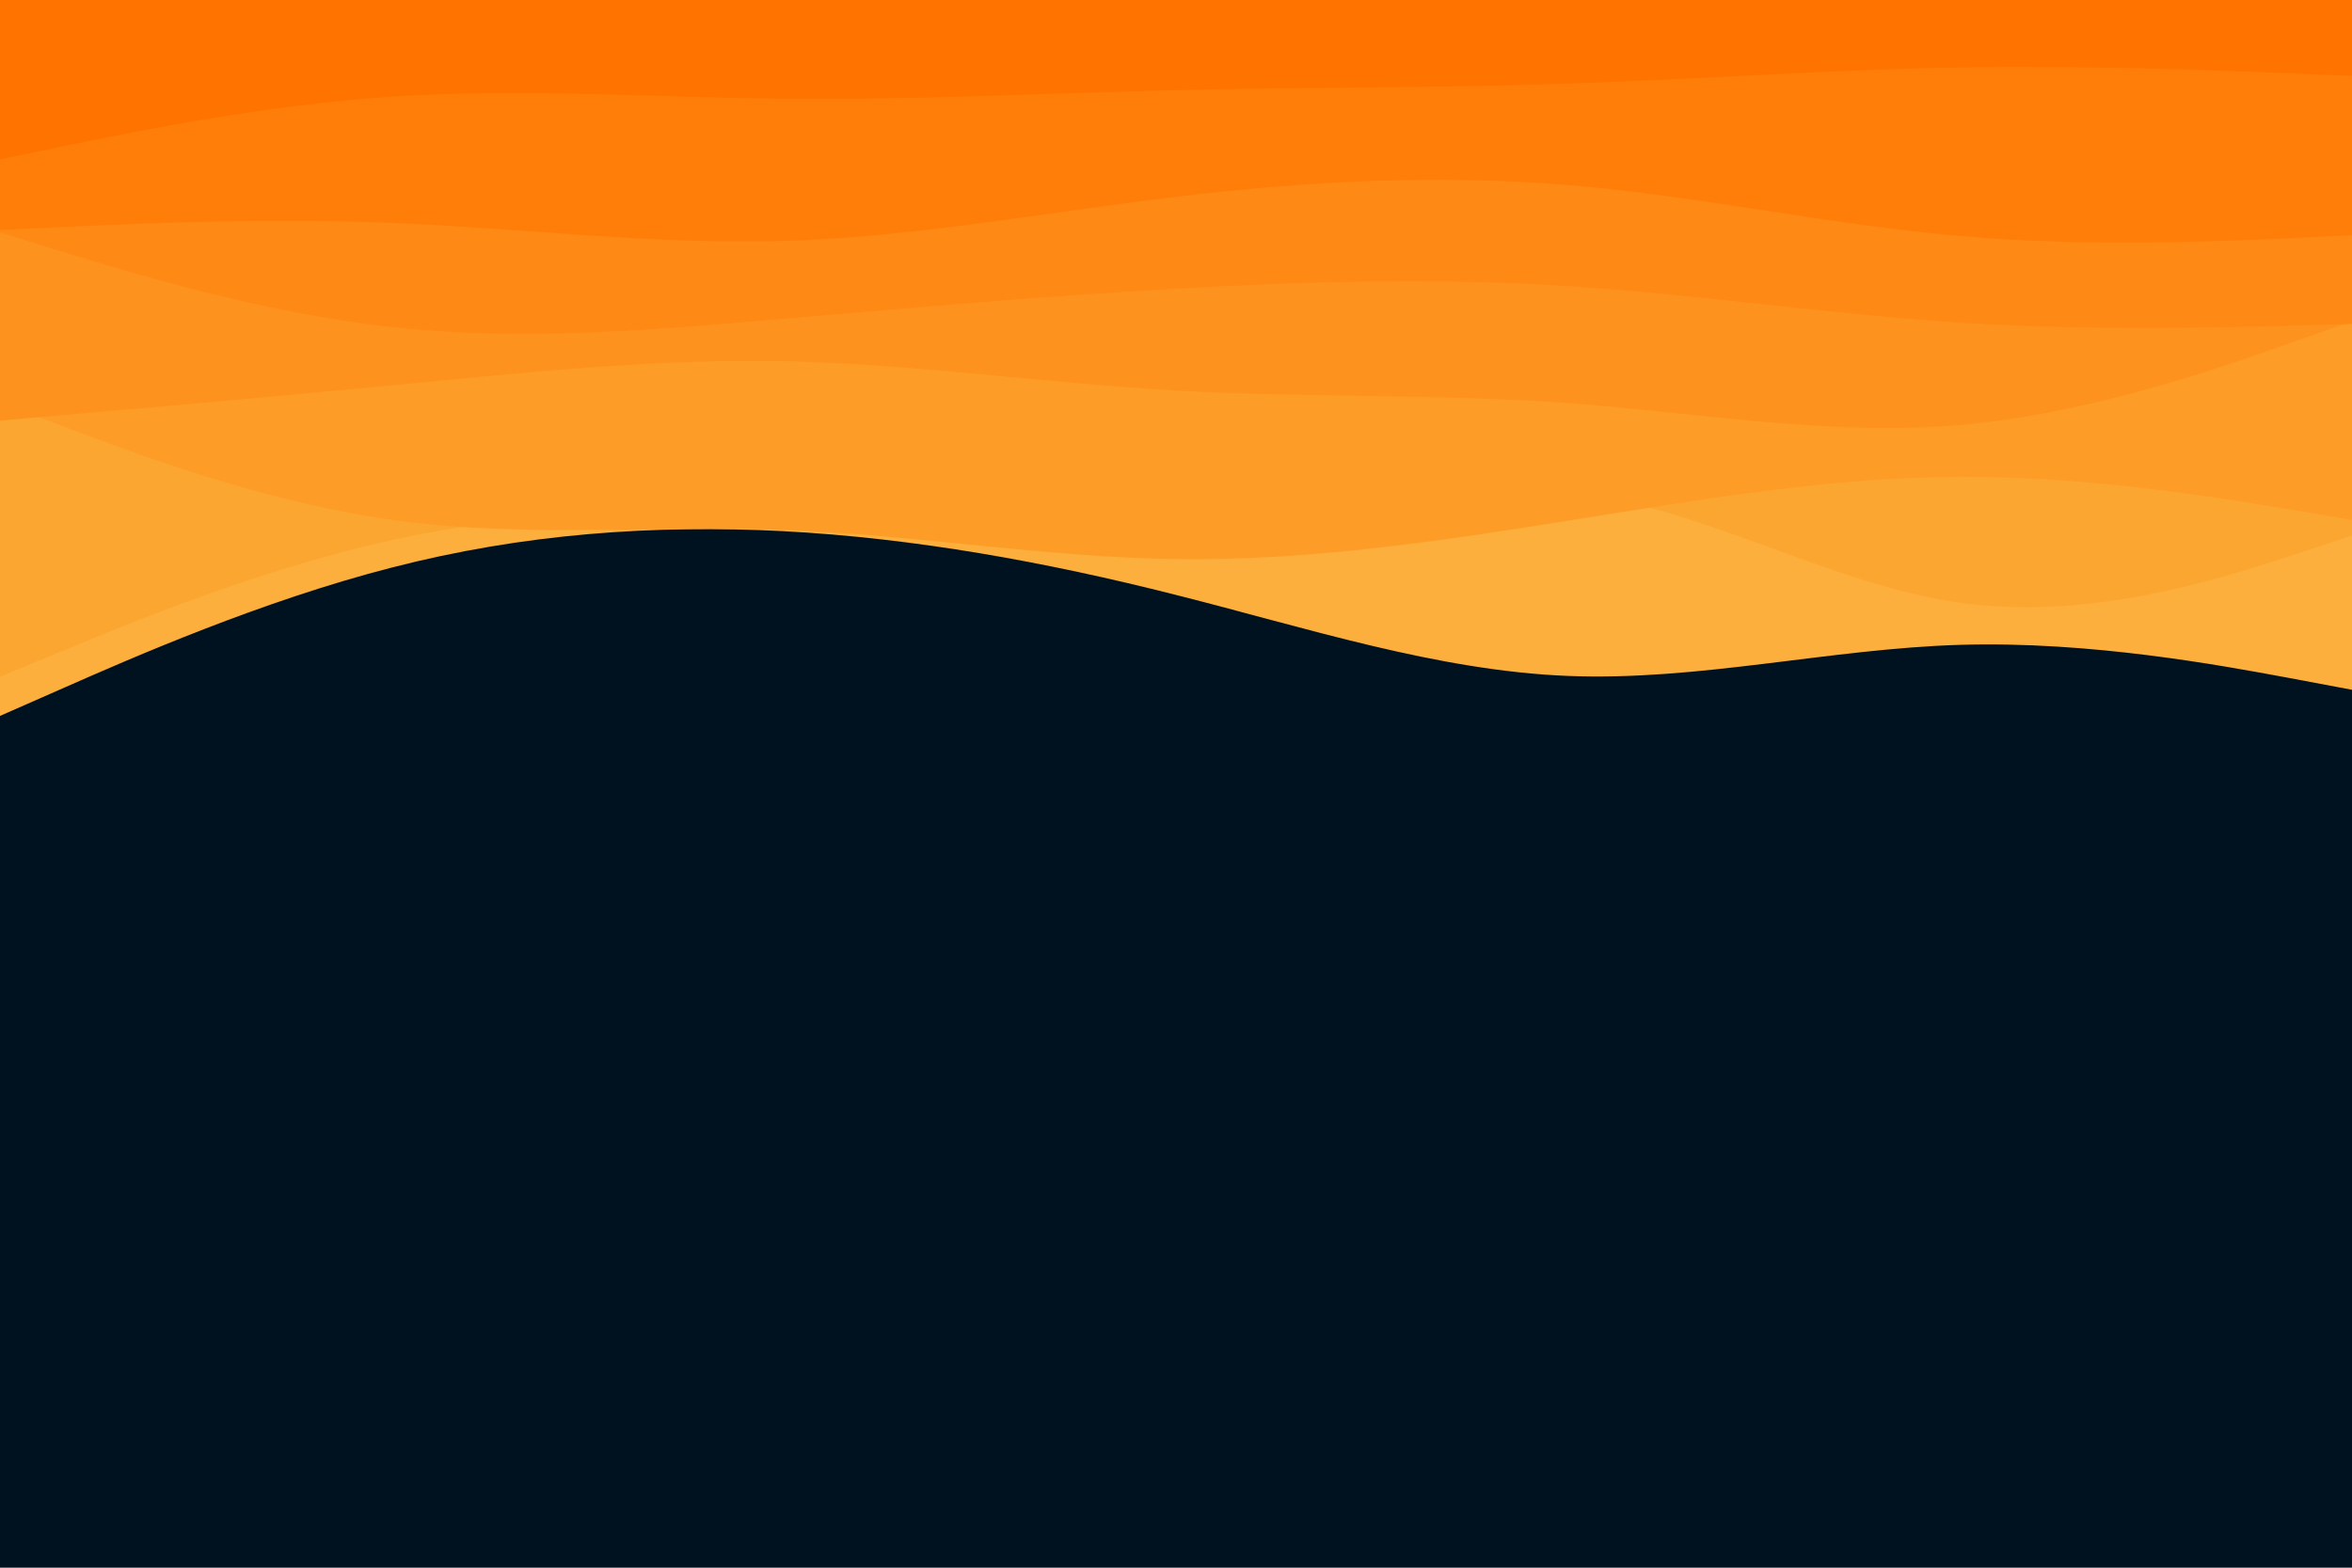 <svg id="visual" viewBox="0 0 900 600" width="900" height="600" xmlns="http://www.w3.org/2000/svg" xmlns:xlink="http://www.w3.org/1999/xlink" version="1.1"><rect x="0" y="0" width="900" height="600" fill="#001220"></rect><path d="M0 274L25 263C50 252 100 230 150 217.2C200 204.3 250 200.7 300 203.3C350 206 400 215 450 227.7C500 240.3 550 256.7 600 258.7C650 260.7 700 248.3 750 246.8C800 245.3 850 254.7 875 259.3L900 264L900 0L875 0C850 0 800 0 750 0C700 0 650 0 600 0C550 0 500 0 450 0C400 0 350 0 300 0C250 0 200 0 150 0C100 0 50 0 25 0L0 0Z" fill="#fcaf3c"></path><path d="M0 259L25 248.7C50 238.3 100 217.7 150 206.7C200 195.7 250 194.3 300 198.8C350 203.3 400 213.7 450 208.7C500 203.7 550 183.3 600 188.3C650 193.3 700 223.7 750 230.7C800 237.7 850 221.3 875 213.2L900 205L900 0L875 0C850 0 800 0 750 0C700 0 650 0 600 0C550 0 500 0 450 0C400 0 350 0 300 0C250 0 200 0 150 0C100 0 50 0 25 0L0 0Z" fill="#fca632"></path><path d="M0 154L25 163.5C50 173 100 192 150 199C200 206 250 201 300 202.8C350 204.7 400 213.3 450 214C500 214.7 550 207.3 600 199.3C650 191.3 700 182.7 750 182.5C800 182.3 850 190.7 875 194.8L900 199L900 0L875 0C850 0 800 0 750 0C700 0 650 0 600 0C550 0 500 0 450 0C400 0 350 0 300 0C250 0 200 0 150 0C100 0 50 0 25 0L0 0Z" fill="#fd9d28"></path><path d="M0 161L25 158.8C50 156.7 100 152.3 150 147.5C200 142.7 250 137.3 300 138.3C350 139.3 400 146.7 450 149.5C500 152.3 550 150.7 600 154.3C650 158 700 167 750 162.7C800 158.3 850 140.7 875 131.8L900 123L900 0L875 0C850 0 800 0 750 0C700 0 650 0 600 0C550 0 500 0 450 0C400 0 350 0 300 0C250 0 200 0 150 0C100 0 50 0 25 0L0 0Z" fill="#fd931e"></path><path d="M0 89L25 96.7C50 104.3 100 119.7 150 125.2C200 130.7 250 126.3 300 122C350 117.7 400 113.3 450 110.5C500 107.7 550 106.3 600 109.5C650 112.7 700 120.3 750 123.5C800 126.7 850 125.3 875 124.7L900 124L900 0L875 0C850 0 800 0 750 0C700 0 650 0 600 0C550 0 500 0 450 0C400 0 350 0 300 0C250 0 200 0 150 0C100 0 50 0 25 0L0 0Z" fill="#fe8914"></path><path d="M0 88L25 86.8C50 85.7 100 83.3 150 85.3C200 87.3 250 93.7 300 92.2C350 90.7 400 81.3 450 75.3C500 69.3 550 66.7 600 70.8C650 75 700 86 750 90.3C800 94.7 850 92.3 875 91.2L900 90L900 0L875 0C850 0 800 0 750 0C700 0 650 0 600 0C550 0 500 0 450 0C400 0 350 0 300 0C250 0 200 0 150 0C100 0 50 0 25 0L0 0Z" fill="#fe7e09"></path><path d="M0 61L25 55.8C50 50.7 100 40.3 150 37C200 33.7 250 37.3 300 37.8C350 38.3 400 35.7 450 34.5C500 33.3 550 33.7 600 32C650 30.3 700 26.7 750 25.8C800 25 850 27 875 28L900 29L900 0L875 0C850 0 800 0 750 0C700 0 650 0 600 0C550 0 500 0 450 0C400 0 350 0 300 0C250 0 200 0 150 0C100 0 50 0 25 0L0 0Z" fill="#ff7300"></path></svg>